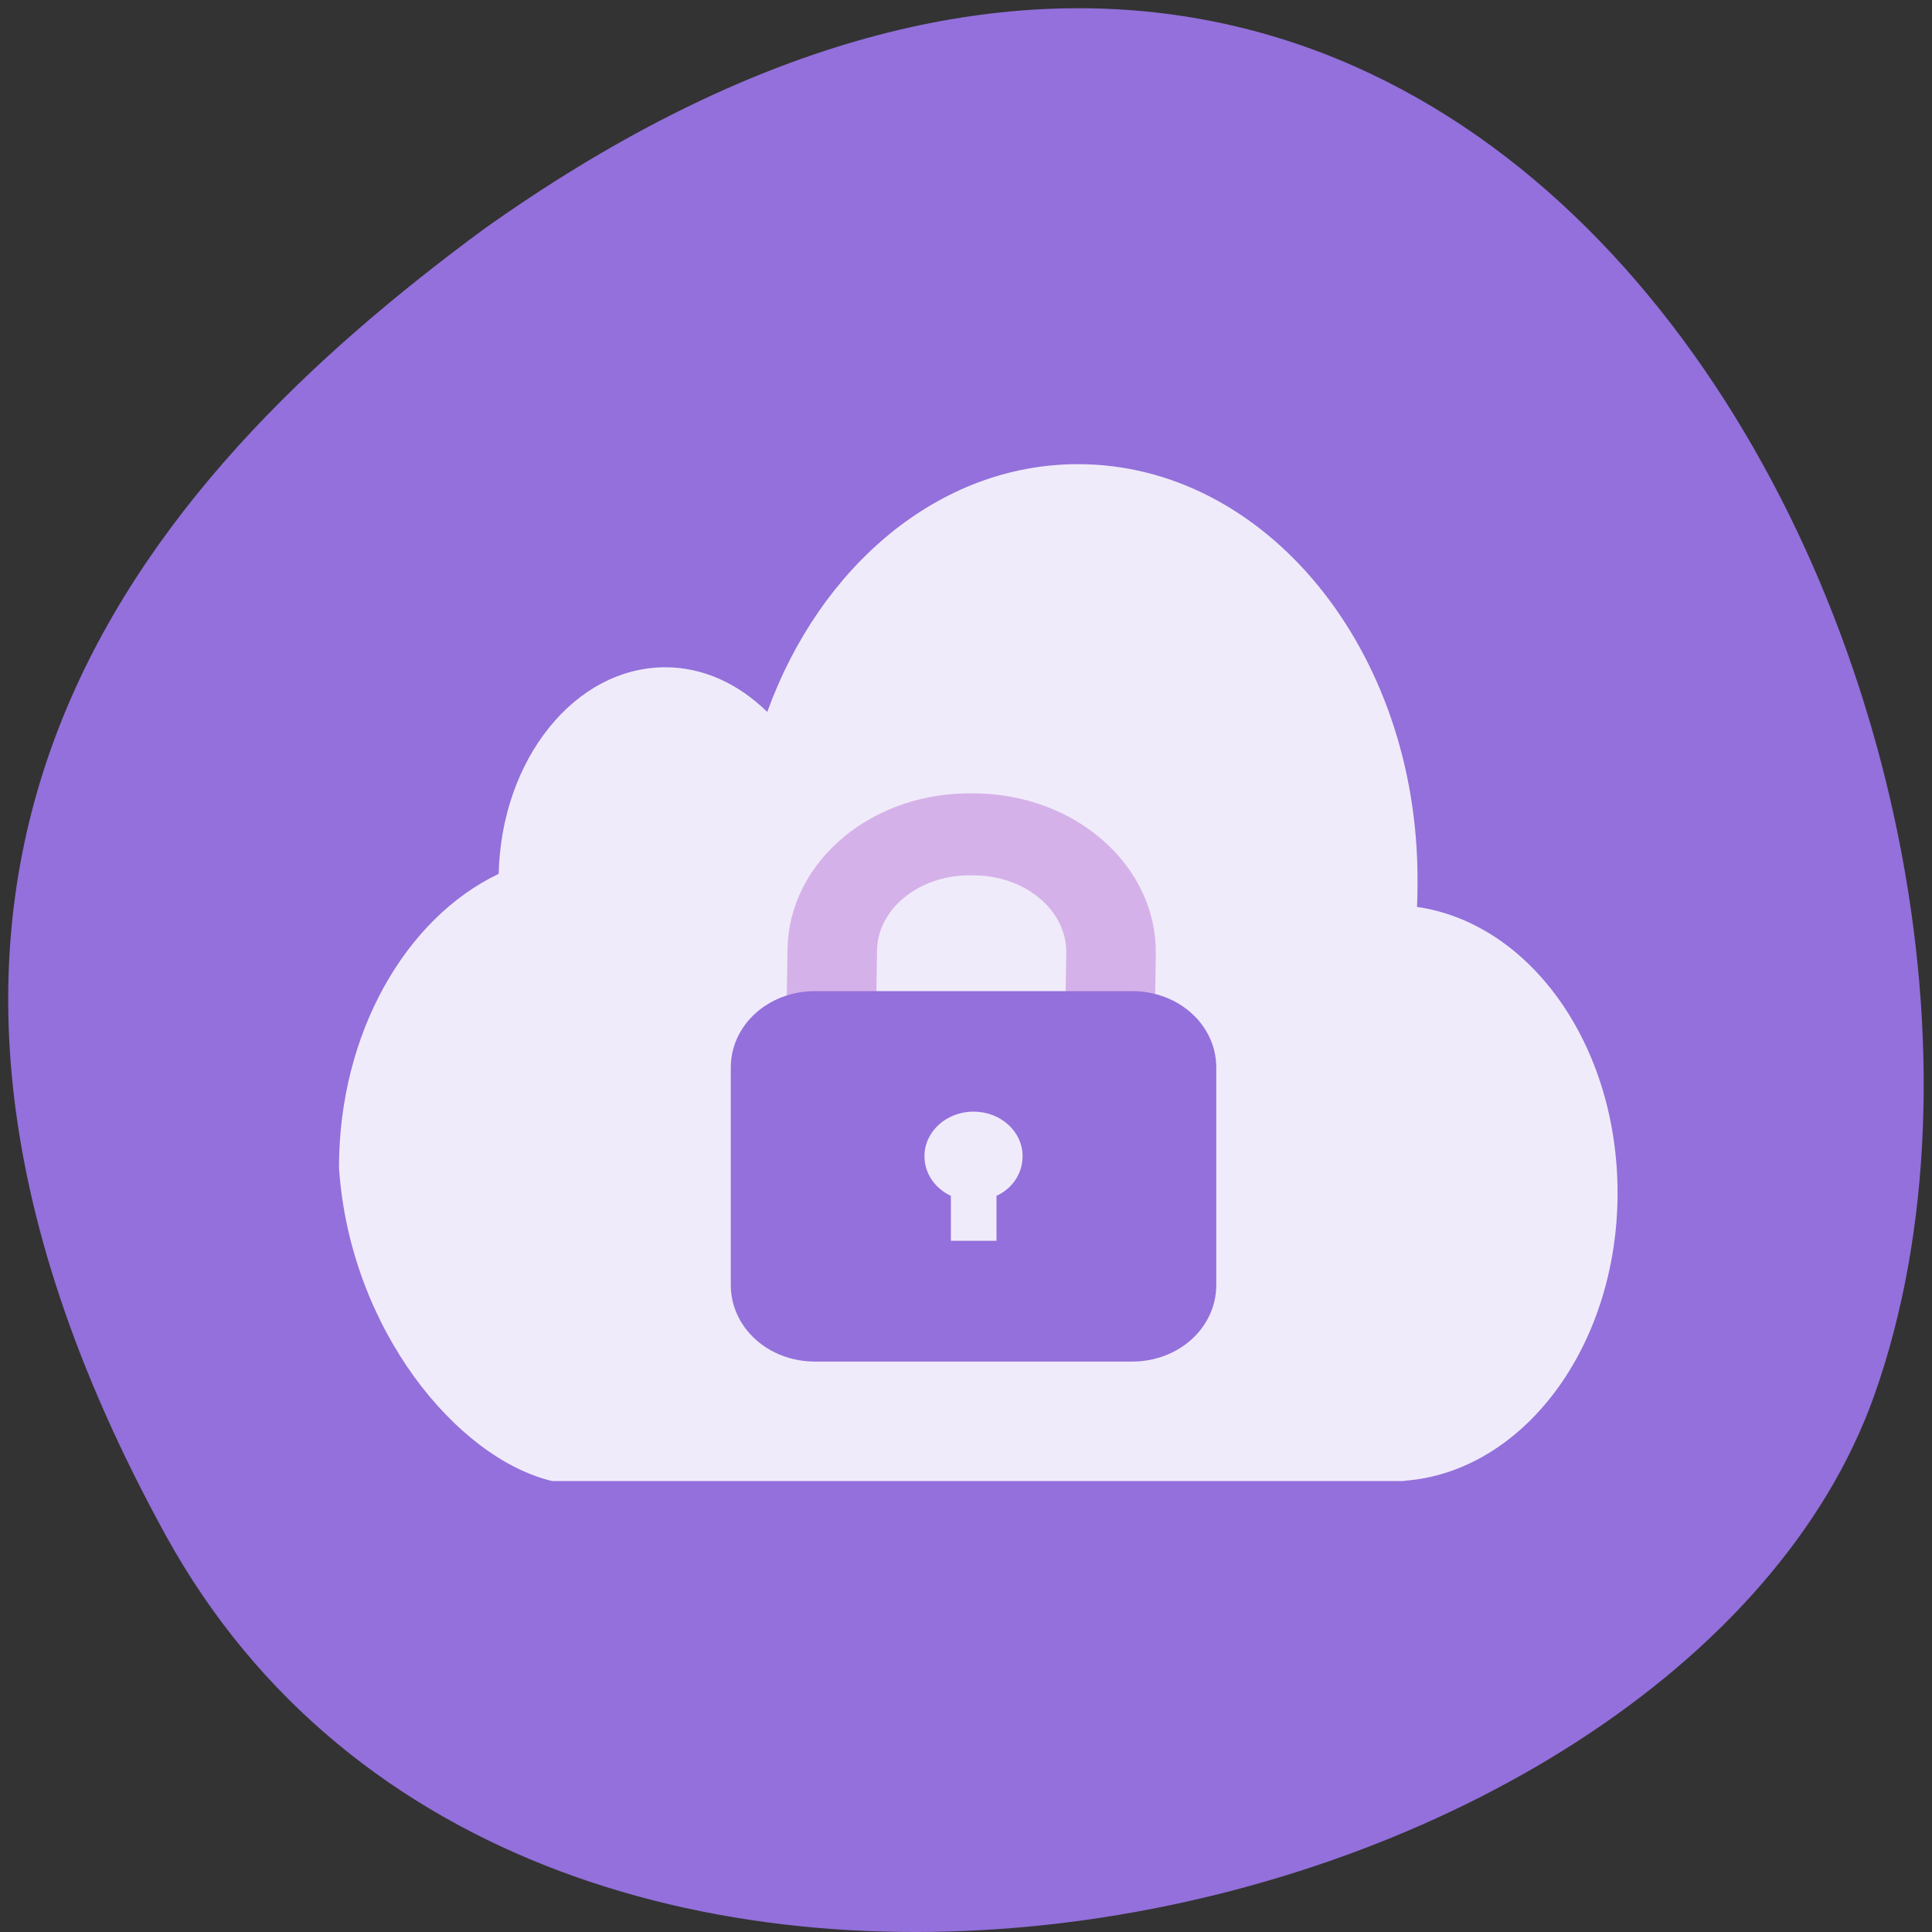 
<svg xmlns="http://www.w3.org/2000/svg" xmlns:xlink="http://www.w3.org/1999/xlink" width="24px" height="24px" viewBox="0 0 24 24" version="1.1">
<rect x="0" y="0" width="24" height="24" fill="#333333" stroke="none"/>
<g id="surface1">
<path style=" stroke:none;fill-rule:nonzero;fill:rgb(57.647%,43.922%,85.882%);fill-opacity:1;" d="M 2.062 19.078 C 6.613 27.336 20.875 24.133 23.285 17.328 C 26.156 9.223 18.68 -6.168 6.008 2.848 C 1.738 5.996 -2.484 10.812 2.062 19.078 Z M 2.062 19.078 "/>
<path style=" stroke:none;fill-rule:nonzero;fill:rgb(100%,100%,100%);fill-opacity:0.863;" d="M 9.531 8.844 C 9.18 8.5 8.742 8.289 8.266 8.289 C 7.141 8.289 6.227 9.434 6.195 10.855 C 5.039 11.406 4.211 12.836 4.211 14.504 C 4.344 16.508 5.676 18.117 6.859 18.398 L 17.445 18.398 L 17.445 18.395 C 18.922 18.285 20.094 16.727 20.094 14.82 C 20.094 12.98 19.008 11.469 17.602 11.266 C 17.609 11.148 17.609 11.039 17.609 10.922 C 17.609 8.074 15.723 5.766 13.391 5.766 C 11.668 5.766 10.188 7.031 9.531 8.844 Z M 9.531 8.844 "/>
<path style="fill:none;stroke-width:15.669;stroke-linecap:butt;stroke-linejoin:miter;stroke:rgb(83.529%,69.412%,91.373%);stroke-opacity:1;stroke-miterlimit:4;" d="M 107.433 896.126 L 107.87 896.136 C 121.228 896.081 132.048 906.156 132.054 918.575 L 132.057 965.598 C 132.063 978.017 121.205 988.076 107.902 988.132 L 107.465 988.122 C 94.108 988.056 83.288 978.041 83.282 965.622 L 83.279 918.539 C 83.273 906.12 94.076 896.06 107.433 896.126 Z M 107.433 896.126 " transform="matrix(-0.071,-0.001,-0.001,0.065,20.633,-47.776)"/>
<path style=" stroke:none;fill-rule:nonzero;fill:rgb(57.647%,43.922%,85.882%);fill-opacity:1;" d="M 14.062 12.312 C 14.645 12.312 15.109 12.734 15.109 13.262 L 15.109 15.961 C 15.109 16.492 14.645 16.914 14.062 16.914 L 10.125 16.914 C 9.543 16.914 9.078 16.492 9.078 15.961 L 9.078 13.262 C 9.078 12.734 9.543 12.312 10.125 12.312 Z M 12.094 13.809 C 11.758 13.809 11.484 14.055 11.484 14.363 C 11.484 14.578 11.617 14.766 11.812 14.855 L 11.812 15.414 L 12.379 15.414 L 12.379 14.855 C 12.574 14.766 12.703 14.578 12.703 14.363 C 12.703 14.055 12.43 13.809 12.094 13.809 Z M 12.094 13.809 "/>
</g>
</svg>
